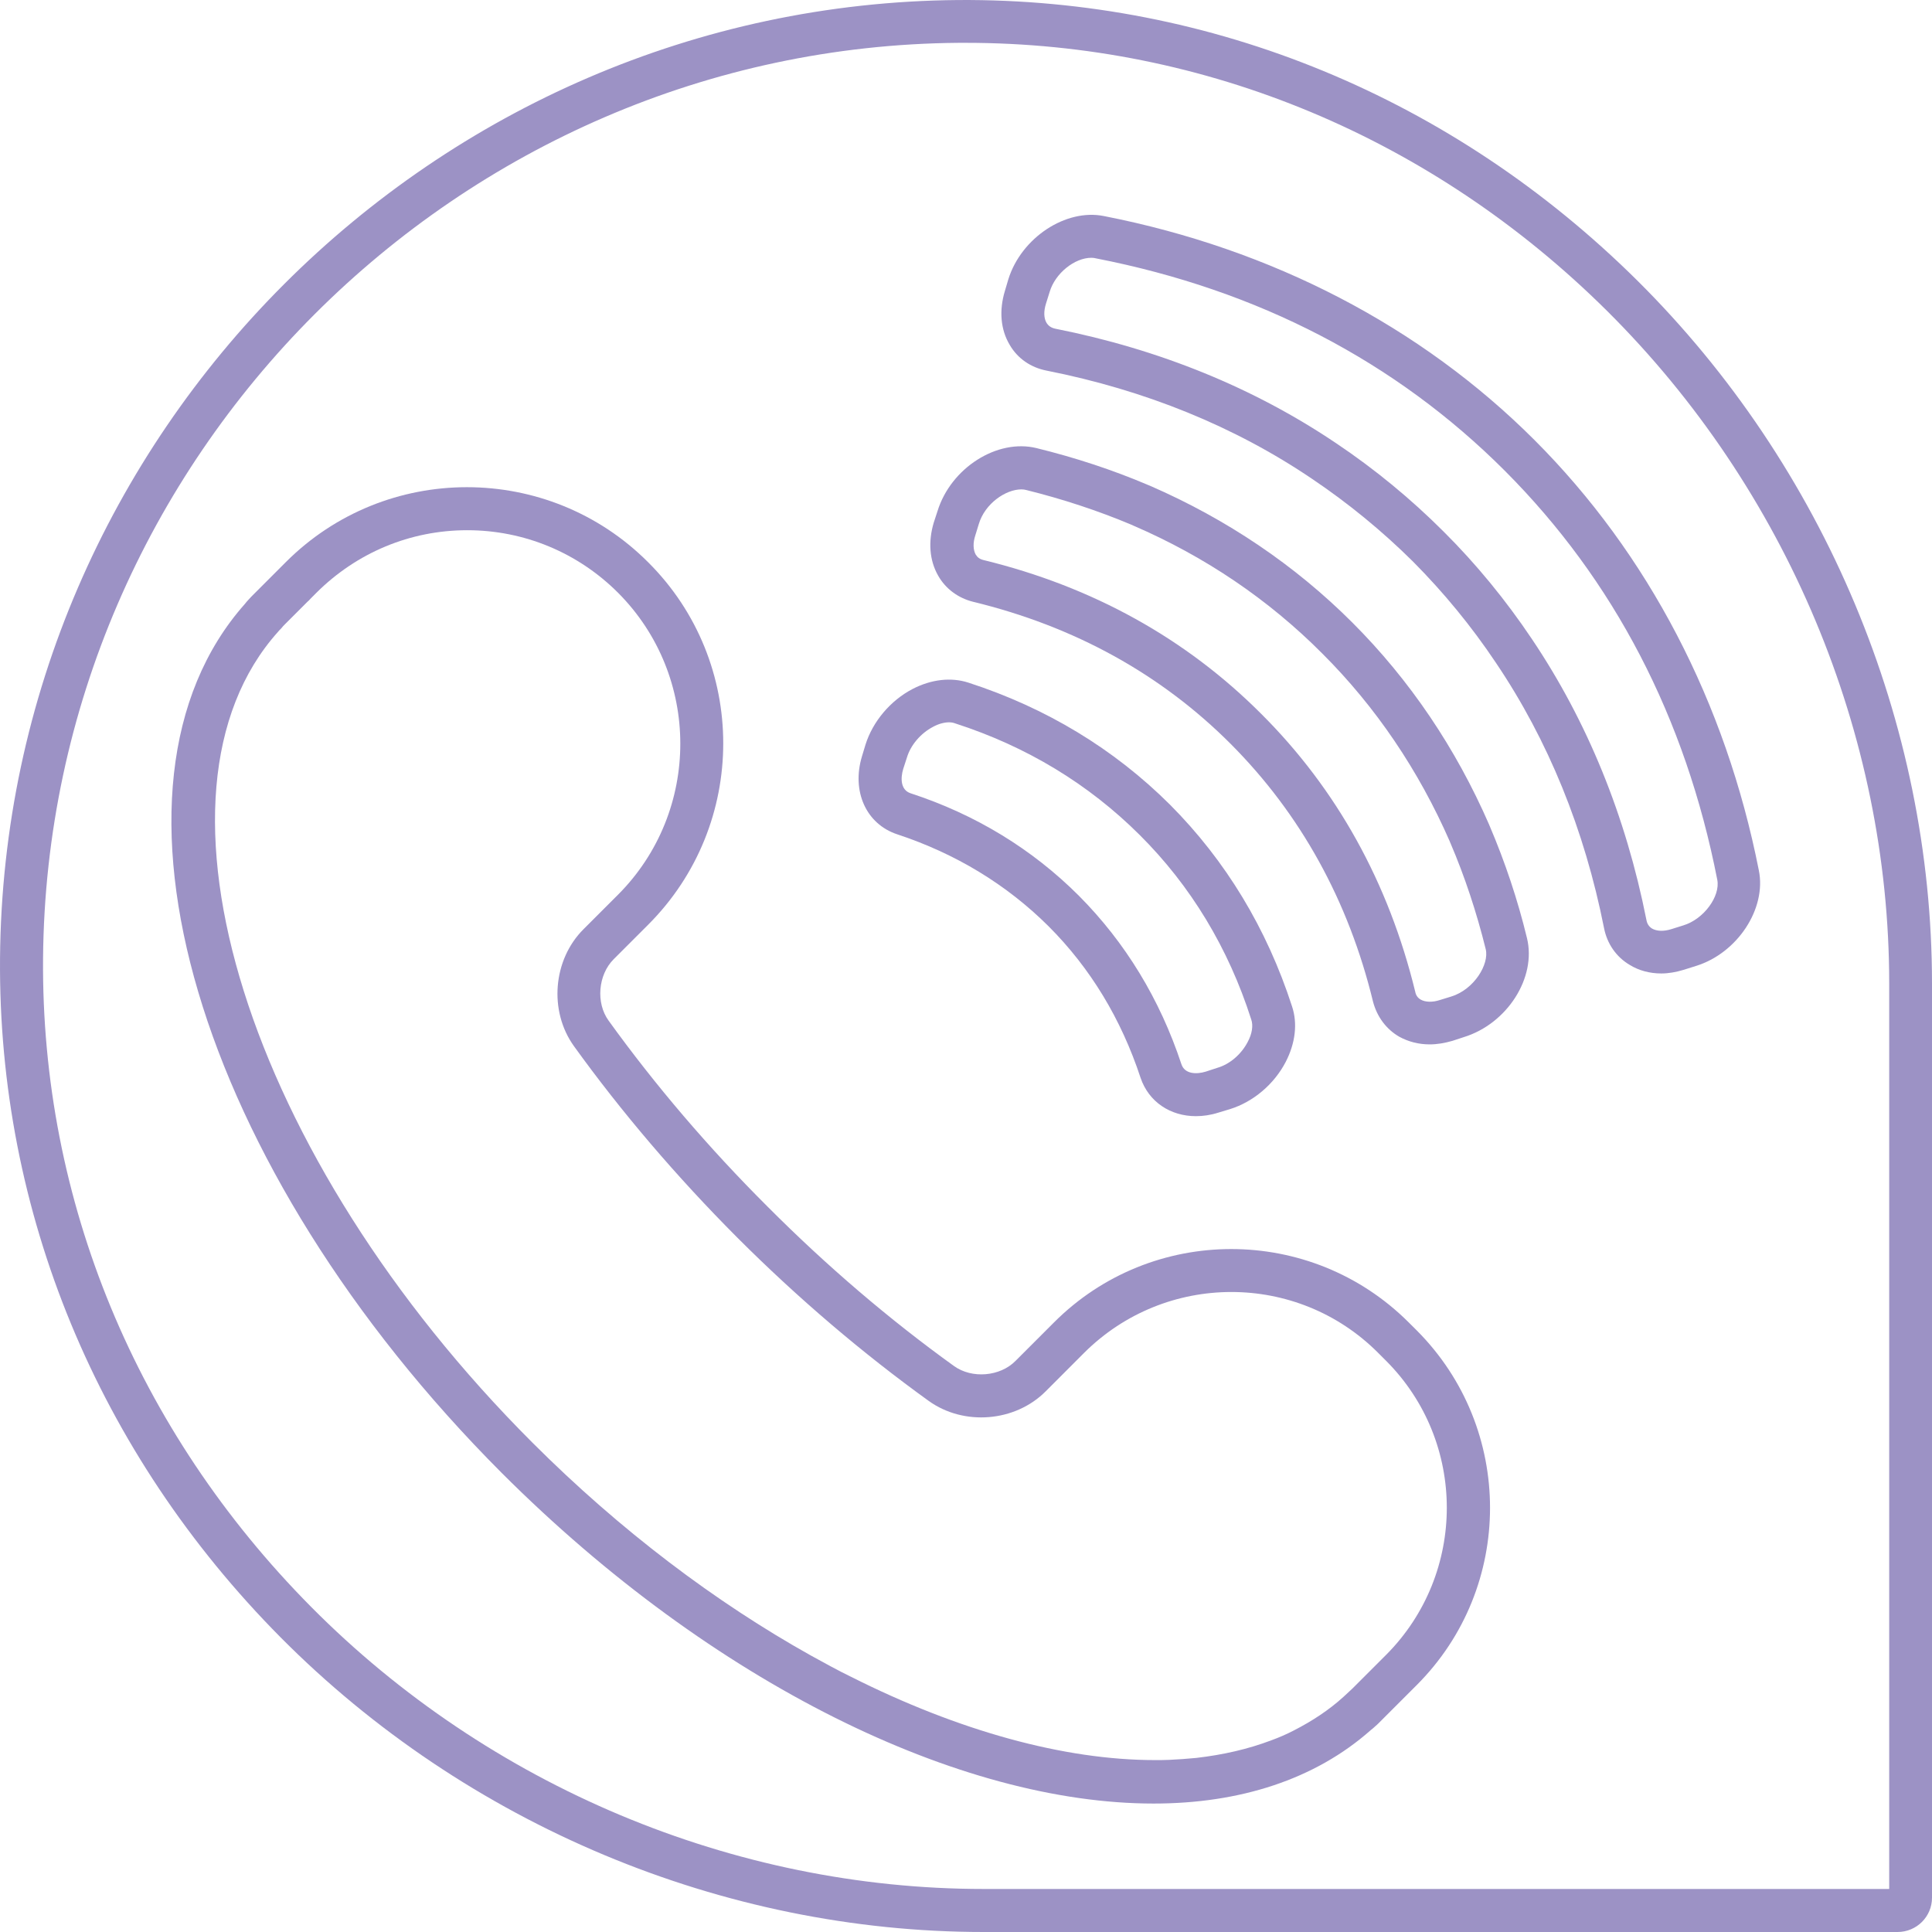 <svg width="66" height="66" viewBox="0 0 66 66" fill="none" xmlns="http://www.w3.org/2000/svg">
<path d="M55.935 9.586C49.635 3.338 41.386 -0.059 32.738 0.001C14.828 0.143 0.143 14.828 0.001 32.738C-0.067 41.4 3.338 49.635 9.586 55.935C15.938 62.333 24.691 66 33.601 66H64.823C65.475 66 66 65.475 66 64.83V33.6C66 24.691 62.333 15.938 55.935 9.586ZM64.53 64.53H33.601C25.073 64.53 16.703 61.02 10.628 54.893C4.658 48.87 1.403 41.01 1.471 32.738C1.613 15.631 15.638 1.598 32.746 1.463H32.993C41.16 1.463 48.945 4.711 54.9 10.621C61.02 16.703 64.538 25.066 64.538 33.593V64.53H64.53Z" fill="#9C92C5"/>
<path d="M48.121 45.173C44.776 41.835 39.346 41.835 36.009 45.173L34.689 46.493C34.164 47.025 33.204 47.108 32.589 46.665C30.392 45.083 28.247 43.253 26.229 41.228C24.204 39.21 22.382 37.073 20.792 34.868C20.349 34.26 20.432 33.3 20.964 32.768L22.142 31.59C25.562 28.17 25.562 22.613 22.142 19.208C18.729 15.788 13.172 15.788 9.759 19.208L8.582 20.386C8.567 20.401 8.537 20.438 8.499 20.476C8.439 20.535 8.402 20.588 8.364 20.633C2.852 26.85 6.707 39.87 17.147 50.325C24.369 57.54 32.814 61.612 39.407 61.612C42.346 61.612 44.919 60.795 46.831 59.1C46.876 59.063 46.929 59.025 46.989 58.965C47.026 58.935 47.056 58.905 47.079 58.883L48.399 57.563C51.736 54.225 51.736 48.795 48.399 45.45L48.121 45.173ZM47.356 56.528L46.201 57.683L45.894 57.968C45.391 58.425 44.814 58.8 44.199 59.115C43.952 59.243 43.697 59.355 43.426 59.453C42.639 59.752 41.784 59.947 40.869 60.053C40.562 60.083 40.254 60.105 39.931 60.12C39.774 60.127 39.617 60.127 39.452 60.127C36.361 60.127 32.762 59.138 29.079 57.285C28.614 57.06 28.157 56.805 27.692 56.55C24.459 54.743 21.197 52.29 18.189 49.283C8.439 39.54 4.539 27.113 9.497 21.585C9.504 21.578 9.527 21.548 9.542 21.533C9.564 21.511 9.587 21.488 9.609 21.465C9.647 21.413 9.692 21.368 9.737 21.323L10.502 20.558C10.539 20.528 10.577 20.491 10.607 20.453L10.809 20.25C12.189 18.878 14.012 18.113 15.962 18.113C17.904 18.113 19.742 18.878 21.114 20.25C23.949 23.093 23.949 27.72 21.114 30.563L19.937 31.74C18.887 32.783 18.744 34.538 19.607 35.738C21.234 37.995 23.109 40.193 25.187 42.278C27.264 44.355 29.469 46.23 31.727 47.858C32.927 48.72 34.682 48.578 35.724 47.528L37.036 46.215C39.812 43.448 44.311 43.44 47.079 46.215L47.349 46.485C50.116 49.253 50.116 53.753 47.356 56.528Z" fill="#9C92C5"/>
<path d="M30.646 28.5C32.648 29.16 34.388 30.218 35.821 31.643C37.253 33.075 38.303 34.815 38.963 36.818C39.241 37.643 39.983 38.13 40.853 38.13C41.101 38.13 41.356 38.093 41.618 38.01L42.016 37.89C42.811 37.643 43.523 37.043 43.921 36.278C44.251 35.64 44.333 34.965 44.138 34.38C43.276 31.718 41.873 29.4 39.968 27.488C38.056 25.583 35.738 24.18 33.076 23.318C32.491 23.13 31.816 23.205 31.178 23.535C30.413 23.933 29.813 24.653 29.566 25.44L29.446 25.838C29.086 27.03 29.588 28.148 30.646 28.5ZM30.856 26.265L30.983 25.875C31.111 25.448 31.456 25.05 31.868 24.833C32.056 24.728 32.258 24.675 32.423 24.675C32.498 24.675 32.573 24.69 32.633 24.713C35.071 25.5 37.186 26.783 38.933 28.523C40.681 30.263 41.963 32.385 42.743 34.823C42.818 35.033 42.773 35.318 42.623 35.595C42.406 36.015 42.008 36.36 41.581 36.48L41.191 36.608C40.876 36.705 40.471 36.698 40.358 36.353C39.623 34.133 38.446 32.198 36.856 30.6C35.266 29.01 33.331 27.825 31.103 27.098C30.766 26.985 30.758 26.588 30.856 26.265Z" fill="#9C92C5"/>
<path d="M37.712 7.381C36.407 7.118 34.892 8.123 34.449 9.533L34.329 9.938C34.127 10.606 34.179 11.258 34.494 11.783C34.764 12.248 35.214 12.556 35.754 12.661C39.122 13.328 42.174 14.566 44.822 16.358C46.059 17.191 47.221 18.143 48.272 19.186C49.314 20.235 50.266 21.39 51.099 22.636C52.891 25.29 54.129 28.343 54.796 31.703C54.901 32.243 55.216 32.693 55.674 32.963C55.989 33.158 56.364 33.255 56.754 33.255C57.001 33.255 57.256 33.21 57.526 33.128L57.931 33C59.349 32.565 60.354 31.043 60.084 29.73C58.951 23.993 56.304 18.916 52.419 15.031C48.541 11.153 43.456 8.506 37.712 7.381ZM57.504 31.613L57.099 31.74C56.836 31.823 56.596 31.815 56.431 31.718C56.326 31.65 56.266 31.553 56.244 31.425C55.539 27.87 54.226 24.645 52.329 21.826C51.444 20.506 50.431 19.268 49.314 18.158C48.197 17.041 46.967 16.028 45.647 15.143C42.834 13.246 39.602 11.933 36.047 11.228C35.912 11.198 35.822 11.138 35.754 11.033C35.657 10.876 35.649 10.636 35.732 10.373L35.859 9.968C36.047 9.338 36.707 8.806 37.284 8.806C37.337 8.806 37.397 8.813 37.449 8.828C42.977 9.908 47.672 12.346 51.406 16.081C55.134 19.816 57.579 24.503 58.666 30.06C58.771 30.623 58.201 31.403 57.504 31.613Z" fill="#9C92C5"/>
<path d="M50.889 28.215C50.881 28.208 50.881 28.193 50.874 28.178C49.734 25.56 48.166 23.235 46.201 21.27C44.236 19.305 41.911 17.738 39.294 16.598L39.204 16.561C38.004 16.05 36.721 15.63 35.409 15.308C34.067 14.978 32.484 15.983 32.027 17.46L31.899 17.851C31.704 18.503 31.749 19.14 32.049 19.666C32.304 20.116 32.732 20.43 33.242 20.558C36.706 21.398 39.669 23.033 42.047 25.418C44.424 27.803 46.066 30.765 46.906 34.223C47.041 34.733 47.356 35.16 47.799 35.415C48.114 35.588 48.466 35.678 48.841 35.678C49.096 35.678 49.351 35.633 49.614 35.558L50.004 35.43C51.489 34.973 52.494 33.398 52.164 32.048C51.849 30.743 51.414 29.445 50.889 28.215ZM49.576 34.043L49.186 34.163C48.939 34.245 48.691 34.238 48.534 34.148C48.429 34.088 48.369 33.998 48.346 33.878C47.439 30.158 45.669 26.963 43.089 24.39C40.517 21.811 37.322 20.041 33.602 19.133C33.474 19.103 33.392 19.043 33.332 18.945C33.242 18.78 33.234 18.548 33.317 18.293L33.437 17.903C33.647 17.198 34.359 16.718 34.892 16.718C34.952 16.718 35.012 16.726 35.064 16.741C36.301 17.048 37.509 17.445 38.649 17.925L38.717 17.956C41.169 19.013 43.337 20.483 45.166 22.32C46.996 24.143 48.466 26.318 49.531 28.755C49.531 28.77 49.539 28.778 49.546 28.793C50.041 29.948 50.446 31.178 50.754 32.423C50.881 32.94 50.356 33.803 49.576 34.043Z" fill="#9C92C5"/>
</svg>
